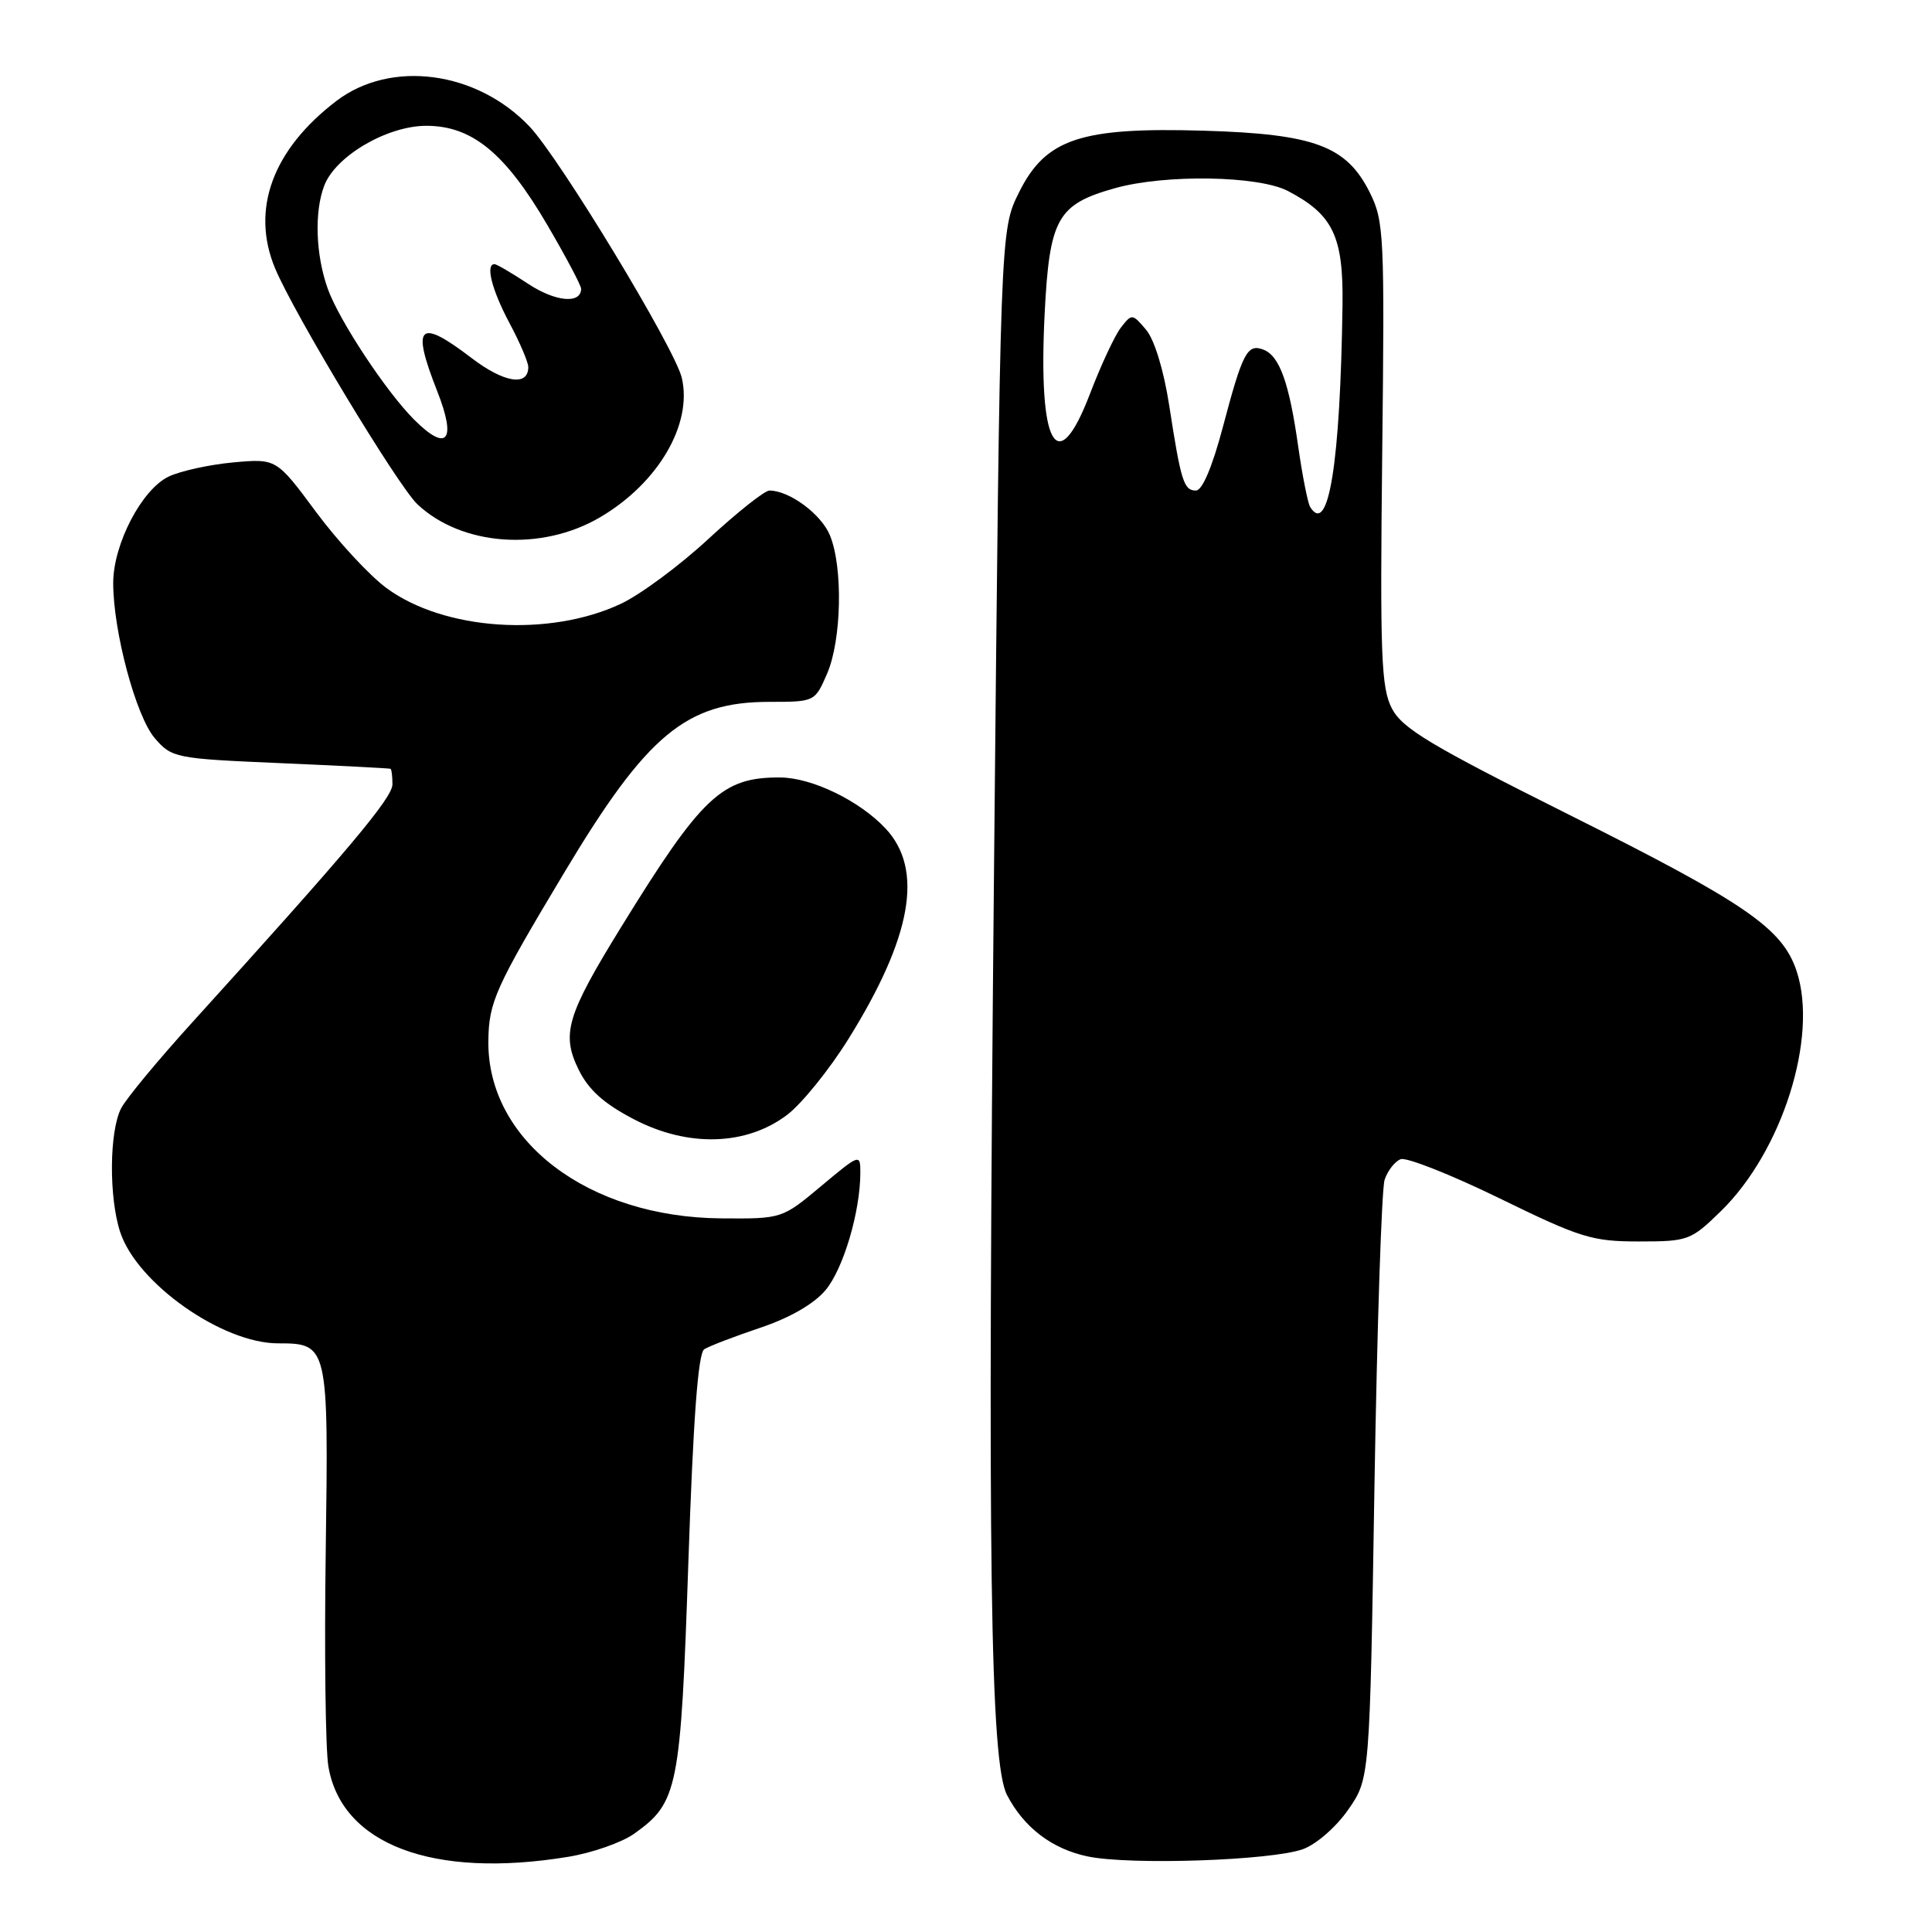 <?xml version="1.0" encoding="UTF-8" standalone="no"?>
<!DOCTYPE svg PUBLIC "-//W3C//DTD SVG 1.1//EN" "http://www.w3.org/Graphics/SVG/1.1/DTD/svg11.dtd" >
<svg xmlns="http://www.w3.org/2000/svg" xmlns:xlink="http://www.w3.org/1999/xlink" version="1.1" viewBox="0 0 256 256">
 <g >
 <path fill="currentColor"
d=" M 75.28 246.04 C 78.46 245.52 82.40 244.14 84.04 242.97 C 89.84 238.84 90.19 237.07 91.21 207.05 C 91.86 187.94 92.50 179.30 93.32 178.78 C 93.97 178.37 97.30 177.09 100.72 175.94 C 104.64 174.63 107.85 172.78 109.38 170.96 C 111.75 168.14 114.00 160.54 114.00 155.36 C 114.00 152.86 113.90 152.90 108.81 157.16 C 103.62 161.50 103.62 161.50 95.56 161.44 C 77.90 161.30 64.56 151.14 64.71 137.93 C 64.77 132.76 65.62 130.88 74.81 115.55 C 85.73 97.32 90.93 93.00 101.95 93.00 C 107.96 93.00 107.98 92.99 109.60 89.25 C 111.52 84.80 111.72 75.14 109.96 70.91 C 108.80 68.11 104.59 65.00 101.95 65.00 C 101.32 65.00 97.69 67.88 93.89 71.39 C 90.10 74.91 84.86 78.79 82.26 80.01 C 72.76 84.47 58.84 83.54 51.21 77.92 C 48.97 76.27 44.77 71.74 41.88 67.84 C 36.63 60.76 36.63 60.76 30.92 61.27 C 27.78 61.56 23.92 62.40 22.35 63.15 C 18.79 64.84 15.00 72.11 15.00 77.26 C 15.00 83.67 18.01 94.90 20.50 97.80 C 22.77 100.43 23.17 100.52 37.16 101.12 C 45.05 101.46 51.61 101.80 51.75 101.87 C 51.89 101.94 52.00 102.87 52.00 103.93 C 52.00 105.72 46.18 112.64 25.45 135.50 C 20.96 140.45 16.73 145.55 16.06 146.84 C 14.48 149.86 14.41 158.67 15.93 163.27 C 18.16 170.05 29.45 178.00 36.84 178.00 C 43.49 178.00 43.54 178.23 43.16 205.65 C 42.97 219.03 43.13 231.81 43.51 234.05 C 45.26 244.41 57.36 248.98 75.28 246.04 Z  M 172.66 245.02 C 174.42 244.38 177.08 242.06 178.66 239.77 C 181.50 235.67 181.50 235.67 182.12 197.09 C 182.47 175.86 183.07 157.52 183.47 156.32 C 183.87 155.12 184.82 153.90 185.59 153.60 C 186.36 153.31 192.25 155.64 198.69 158.78 C 209.41 164.02 210.96 164.50 217.15 164.50 C 223.68 164.50 224.04 164.37 228.01 160.50 C 236.16 152.56 240.94 137.42 238.07 128.70 C 236.19 123.01 231.35 119.68 207.96 107.98 C 189.51 98.75 185.81 96.53 184.43 93.87 C 183.01 91.12 182.85 86.89 183.15 60.11 C 183.48 31.12 183.39 29.29 181.50 25.50 C 178.42 19.34 174.18 17.76 159.59 17.32 C 143.19 16.83 138.56 18.37 135.02 25.50 C 132.53 30.50 132.53 30.50 131.71 115.50 C 130.83 207.04 131.20 233.57 133.44 237.86 C 135.67 242.15 139.39 244.99 144.09 245.98 C 149.70 247.17 168.51 246.53 172.66 245.02 Z  M 104.33 147.70 C 106.26 146.22 109.89 141.73 112.39 137.72 C 120.84 124.17 122.43 115.19 117.33 109.77 C 113.89 106.10 107.60 103.05 103.40 103.02 C 95.66 102.97 93.02 105.45 82.25 122.93 C 75.09 134.55 74.36 137.03 76.67 141.73 C 77.99 144.42 80.02 146.24 84.00 148.31 C 91.19 152.06 98.92 151.82 104.33 147.70 Z  M 79.50 68.55 C 87.21 64.03 91.79 56.21 90.34 50.06 C 89.41 46.13 74.17 20.98 70.16 16.76 C 63.16 9.39 51.78 7.88 44.57 13.38 C 36.12 19.83 33.21 27.75 36.44 35.53 C 38.92 41.51 52.73 64.40 55.32 66.83 C 61.21 72.36 71.72 73.11 79.50 68.55 Z  M 173.60 67.17 C 173.29 66.65 172.58 63.08 172.03 59.24 C 170.83 50.72 169.55 47.15 167.41 46.33 C 165.27 45.51 164.65 46.70 162.03 56.61 C 160.64 61.85 159.31 65.00 158.47 65.00 C 156.86 65.00 156.48 63.80 154.92 53.68 C 154.19 49.00 152.96 44.98 151.85 43.68 C 150.05 41.55 149.97 41.55 148.53 43.40 C 147.72 44.44 145.87 48.40 144.42 52.20 C 140.07 63.59 137.54 59.12 138.42 41.58 C 139.06 28.93 140.10 27.07 147.76 24.93 C 154.41 23.07 166.76 23.27 170.66 25.31 C 176.63 28.43 178.01 31.31 177.89 40.38 C 177.60 61.33 176.04 71.10 173.60 67.17 Z  M 54.87 55.60 C 51.15 51.88 44.92 42.43 43.43 38.26 C 41.83 33.78 41.63 28.09 42.96 24.61 C 44.45 20.68 51.30 16.67 56.49 16.67 C 62.54 16.67 66.93 20.26 72.51 29.79 C 74.98 34.01 77.00 37.82 77.00 38.26 C 77.00 40.31 73.59 39.99 70.00 37.62 C 67.82 36.18 65.81 35.00 65.52 35.00 C 64.30 35.00 65.17 38.41 67.50 42.79 C 68.88 45.37 70.00 48.00 70.00 48.64 C 70.00 51.23 66.80 50.73 62.51 47.46 C 55.47 42.08 54.47 43.04 57.94 51.85 C 60.53 58.42 59.25 59.98 54.87 55.60 Z "/>
</g>
</svg>